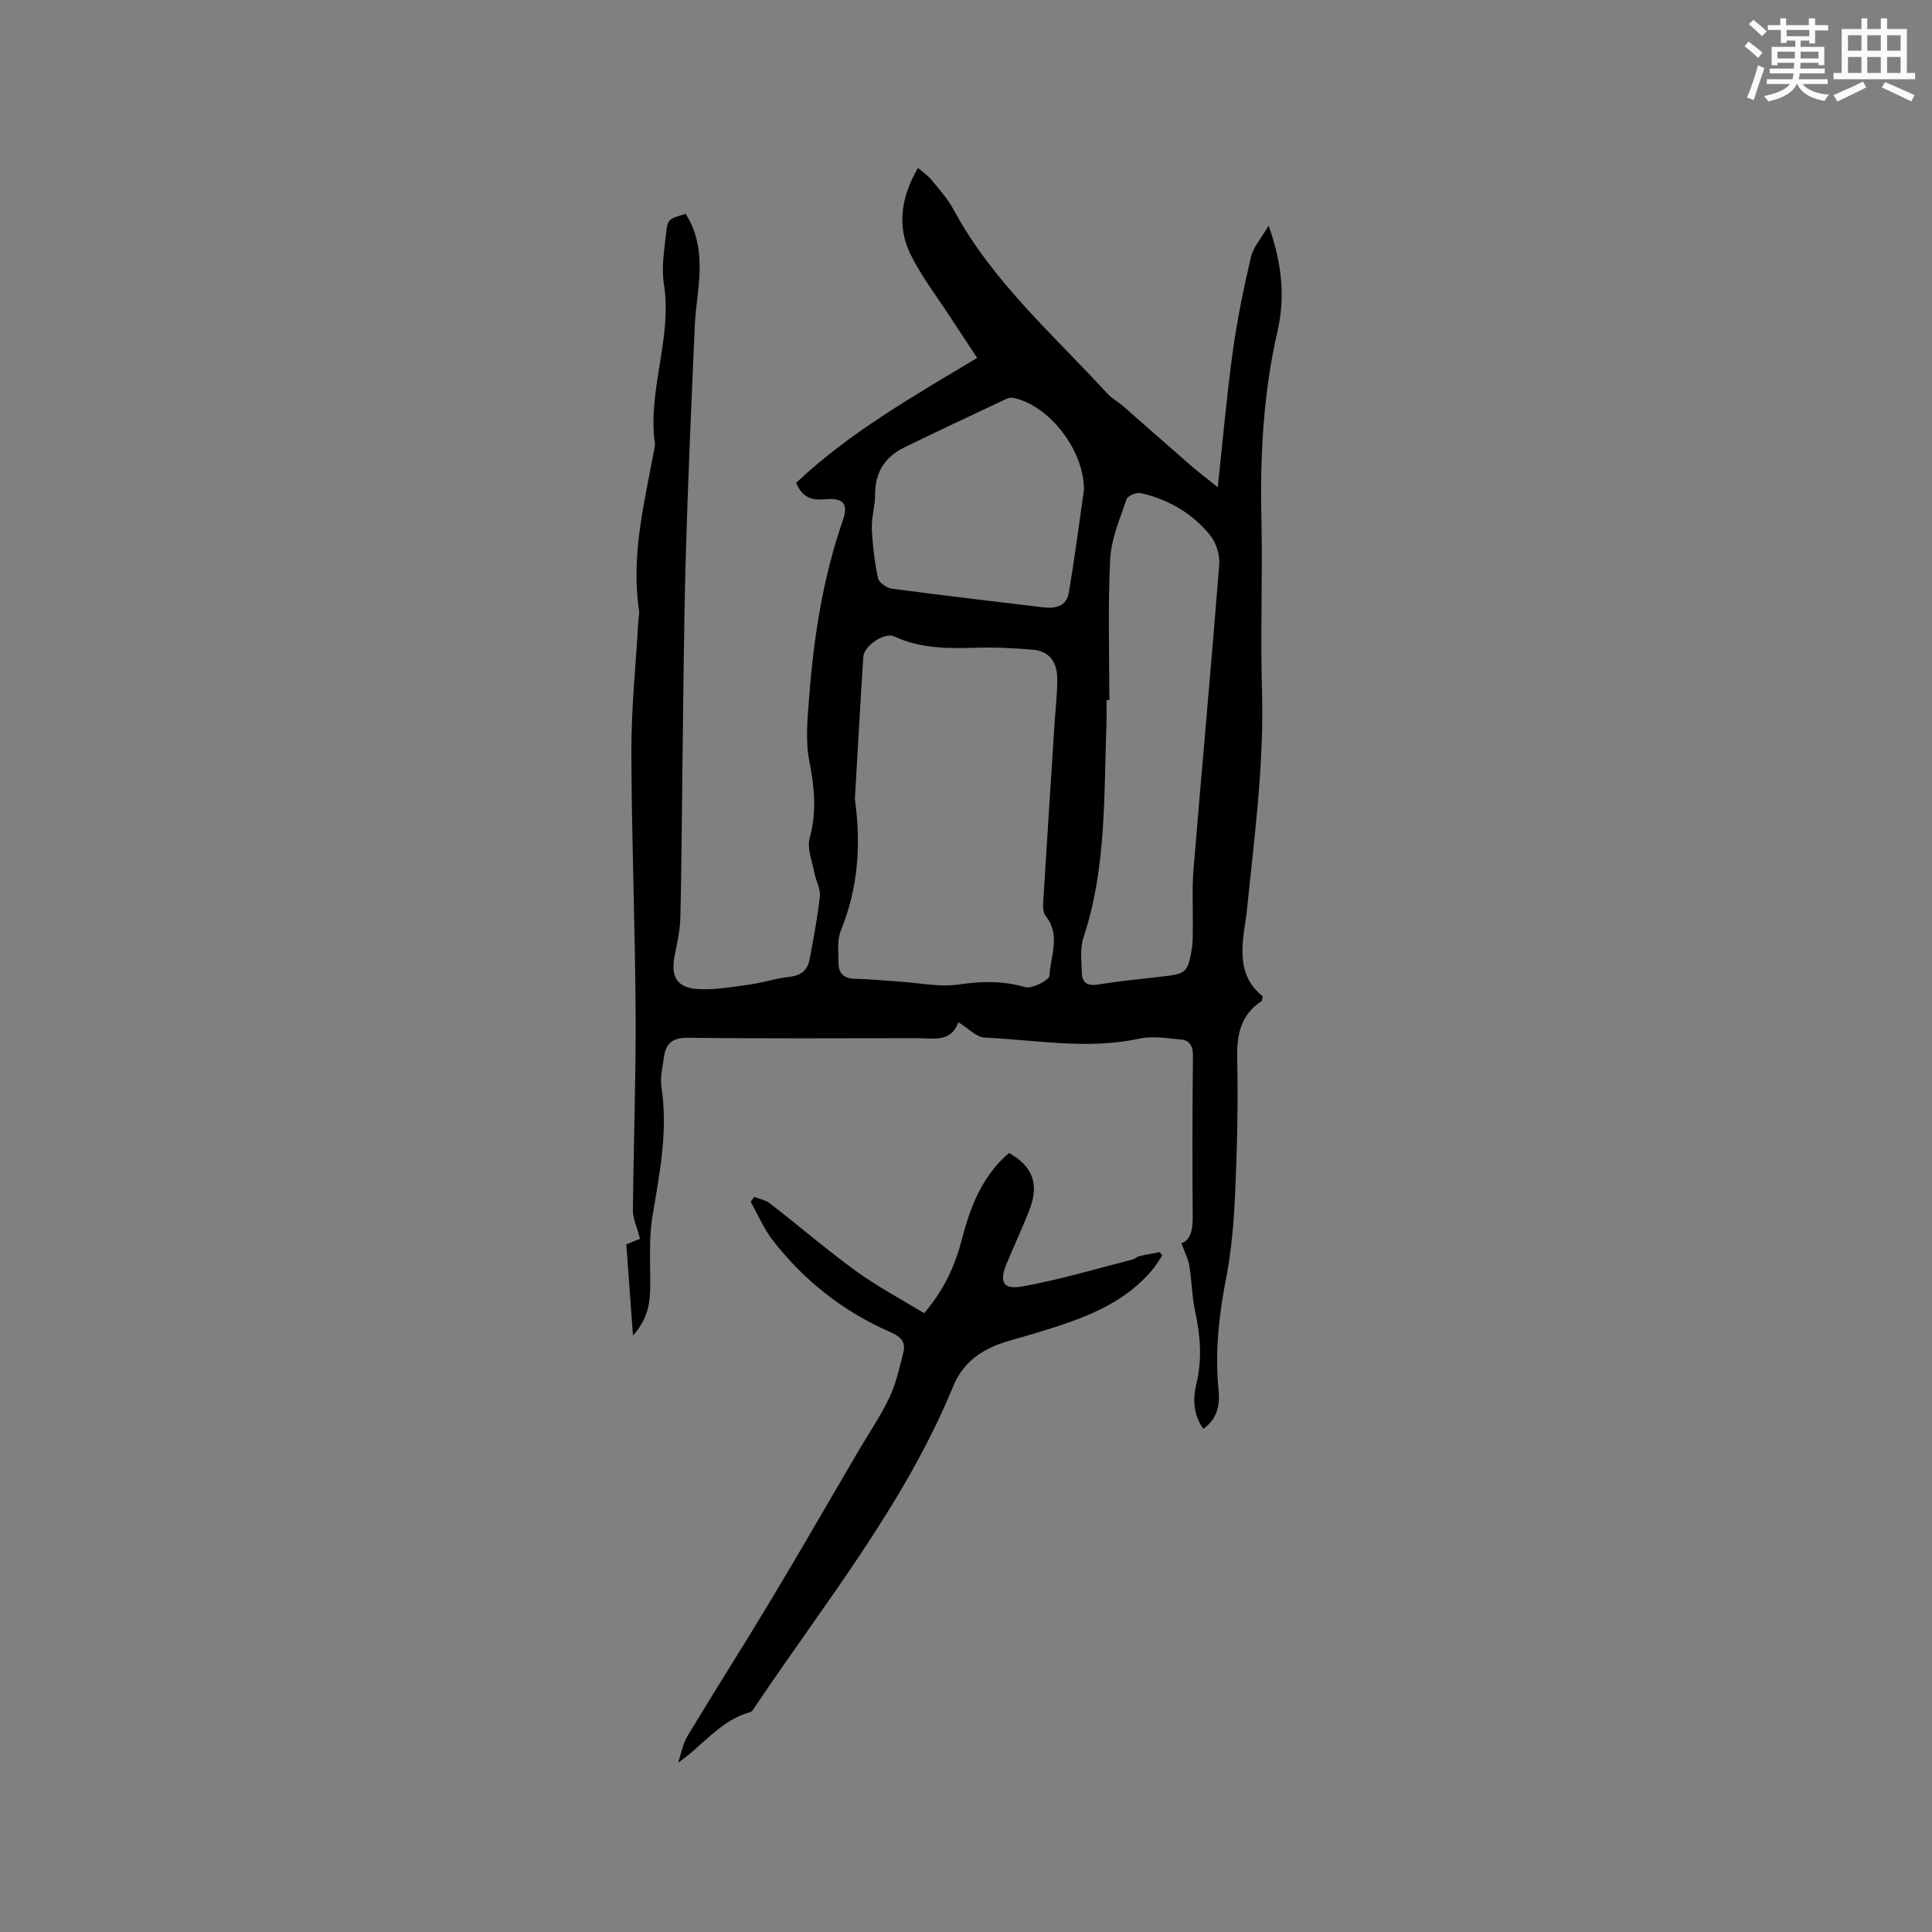<svg enable-background="new 0 0 400 400" viewBox="0 0 400 400" xmlns="http://www.w3.org/2000/svg"><rect x="0" y="0" width="400" height="400" fill="#808080" stroke="none"/><path d="m164.83 99.97c11.06-10.44 24.13-17.85 37.48-25.87-1.77-2.69-3.57-5.38-5.33-8.09-2.87-4.42-6.14-8.65-8.46-13.34-2.92-5.92-1.89-11.95 1.53-17.91 1.03.9 2.1 1.61 2.87 2.56 1.61 1.96 3.34 3.91 4.53 6.12 8.04 14.91 20.71 25.92 31.92 38.15.85.92 2.04 1.52 2.99 2.35 4.69 4.09 9.34 8.23 14.04 12.31 1.63 1.42 3.36 2.72 5.72 4.63 1.08-9.98 1.87-19.06 3.11-28.07.91-6.57 2.24-13.1 3.76-19.56.49-2.1 2.15-3.93 3.66-6.55 2.76 7.74 3.47 14.78 1.86 21.78-2.94 12.81-3.64 25.73-3.35 38.81.26 11.87-.22 23.76.12 35.63.46 15.66-1.67 31.09-3.23 46.59-.02.21-.07.42-.1.63-.92 5.94-1.88 11.89 3.49 16.13-.14.63-.12.93-.24 1-4.41 2.88-5.16 7.05-5.05 12.03.2 9.11-.01 18.24-.41 27.34-.26 6-.73 12.05-1.88 17.94-1.51 7.76-2.35 15.46-1.56 23.35.3 3-.31 5.88-3.17 7.91-2.07-2.95-2.2-6.16-1.45-9.23 1.27-5.21.82-10.25-.29-15.4-.64-2.97-.63-6.08-1.14-9.09-.26-1.53-1.02-2.97-1.64-4.71 1.88-.67 2.35-2.76 2.33-5.41-.1-11.13-.07-22.27.05-33.4.02-1.97-.66-3.2-2.45-3.37-2.9-.28-5.95-.78-8.72-.18-10.71 2.31-21.33.25-31.97-.23-1.73-.08-3.37-1.93-5.44-3.18-1.48 4.26-5.23 3.3-8.62 3.3-15.8.01-31.6.11-47.4-.08-3.14-.04-4.51 1.15-4.91 3.93-.3 2.09-.84 4.27-.53 6.29 1.36 9-.34 17.69-1.83 26.48-.8 4.73-.48 9.67-.49 14.52-.01 3.57-.44 6.92-3.58 10.43-.5-6.78-.94-12.79-1.38-18.88 1.04-.42 1.91-.77 2.84-1.15-.08-.27-.16-.55-.24-.84-.43-1.68-1.24-3.37-1.23-5.05.12-13.56.63-27.12.56-40.68-.1-18.12-.84-36.23-.88-54.35-.02-8.99.93-17.97 1.44-26.96.04-.74.25-1.5.14-2.22-1.69-11.27 1.07-22.11 3.09-33.03.1-.52.26-1.07.19-1.57-1.53-11.11 3.66-21.82 1.87-33-.54-3.37.07-6.97.45-10.43.33-3.02.51-3 4.05-4.07 2.39 3.65 3.01 7.8 2.89 12.04-.11 3.7-.83 7.38-.99 11.08-.7 16.07-1.43 32.15-1.88 48.23-.41 14.62-.48 29.26-.69 43.89-.14 10.17-.17 20.34-.42 30.5-.06 2.62-.68 5.24-1.18 7.83-.86 4.39.45 6.69 4.93 6.93 3.53.19 7.14-.46 10.68-.95 2.72-.38 5.38-1.3 8.1-1.58 2.39-.25 3.79-1.32 4.21-3.55.82-4.35 1.67-8.72 2.14-13.11.17-1.56-.82-3.21-1.12-4.85-.45-2.42-1.58-5.09-.98-7.26 1.48-5.42.99-10.49-.08-15.91-.85-4.34-.36-9.01-.01-13.5.96-12.38 2.87-24.59 6.97-36.39 1.19-3.42.02-4.67-3.74-4.31-2.55.23-4.62-.2-5.95-3.4zm12.16 65.48c1.31 9.32.7 18.37-2.89 27.17-.82 2.02-.5 4.55-.49 6.85.01 2.12 1.18 3.15 3.43 3.18 3.07.05 6.13.38 9.19.58 4.12.26 8.34 1.19 12.34.59 4.71-.7 9.06-.77 13.67.55 1.43.41 5.01-1.45 5.05-2.39.18-4.05 2.37-8.36-.75-12.27-.52-.65-.63-1.79-.57-2.69.76-12.48 1.58-24.96 2.38-37.43.2-3.06.58-6.13.54-9.19-.04-3.18-1.55-5.59-5-5.88-3.89-.32-7.81-.55-11.71-.42-5.86.19-11.62.21-17.1-2.36-1.9-.89-6.19 1.95-6.34 4.22-.64 9.84-1.17 19.68-1.75 29.49zm52.69-20.5c-.2 0-.4 0-.59 0 0 1.7.06 3.39-.01 5.09-.56 14.79.02 29.69-4.76 44.06-.74 2.21-.4 4.82-.35 7.24.05 2.05 1.09 2.87 3.34 2.5 4.39-.71 8.82-1.15 13.25-1.65 5-.56 5.37-.83 6.19-5.74.23-1.35.19-2.75.21-4.12.05-4.13-.19-8.29.15-12.4 1.73-21.02 3.67-42.03 5.32-63.05.16-1.99-.64-4.52-1.89-6.07-3.69-4.55-8.65-7.44-14.39-8.72-.87-.19-2.67.57-2.91 1.28-1.37 4.05-3.17 8.18-3.38 12.35-.51 9.71-.18 19.48-.18 29.23zm-5.26-43.52c.05-8.21-7.14-17.38-14.42-19.01-.48-.11-1.1-.09-1.54.12-7.08 3.33-14.16 6.65-21.19 10.07-4.05 1.97-6.13 5.19-6.09 9.84.02 2.31-.77 4.65-.67 6.95.14 3.45.56 6.92 1.27 10.29.19.91 1.77 2.04 2.83 2.18 10.47 1.4 20.97 2.62 31.46 3.88 2.45.29 4.74-.26 5.19-2.96 1.26-7.3 2.2-14.66 3.16-21.36z" fill="#010000"/><path d="m191.33 271.88c4.17-4.85 6.44-9.92 7.85-15.41 1.74-6.76 4.26-13.07 9.72-17.76 4.81 2.68 6.27 6.35 4.33 11.5-1.45 3.86-3.25 7.59-4.82 11.4-1.58 3.82-.75 5.47 3.36 4.72 7.66-1.39 15.16-3.64 22.71-5.56.5-.13.92-.58 1.41-.7 1.4-.33 2.82-.56 4.23-.83.17.23.34.47.51.7-.65.96-1.23 1.97-1.97 2.86-6.23 7.49-14.99 10.38-23.85 13.09-2.23.68-4.48 1.26-6.7 1.96-4.84 1.53-8.69 4.16-10.73 9.11-10.02 24.36-26.51 44.74-41.01 66.34-.29.44-.61 1.06-1.03 1.17-6.17 1.69-9.73 6.85-14.94 10.48.63-1.86.96-3.9 1.95-5.54 5.73-9.52 11.71-18.89 17.43-28.42 6.1-10.16 12-20.44 17.99-30.66 2.14-3.65 4.57-7.17 6.37-10.98 1.38-2.91 2.08-6.16 2.88-9.31.54-2.12-.43-3.25-2.6-4.2-9.78-4.27-18.01-10.71-24.52-19.18-1.82-2.37-3.01-5.24-4.49-7.87.26-.33.52-.66.78-.99 1.08.44 2.33.66 3.22 1.35 6.03 4.68 11.83 9.66 18 14.15 4.43 3.18 9.29 5.75 13.92 8.58z" fill="#010000"/><g fill="#fafafb"><path d="m361.2 9.6.8-1c.9.7 1.9 1.4 2.9 2.3l-.9 1.1c-1-1-2-1.8-2.8-2.4zm.5 10.6c.9-2.1 1.6-4.3 2.3-6.7.4.2.8.4 1.3.6-.7 2.1-1.5 4.3-2.2 6.6zm.4-15.2.9-.9c1 .8 2 1.6 2.8 2.4l-1 1c-.9-.9-1.8-1.7-2.7-2.5zm12.5-1.2h1.2v1.4h2.7v1.1h-2.7v2.7h-1.2v-.6h-1.8v1.3h4.9v3.8h-1.2v-.5h-3.7c0 .4-.1.9-.1 1.2h5.1v1h-5.2c0 .5-.1.9-.2 1.2h6v1h-5.2c1.1 1.3 2.9 2 5.5 2.2-.4.4-.7.8-.9 1.3-2.9-.5-4.8-1.6-5.7-3.5h-.1c-.8 1.7-2.7 2.9-5.9 3.6-.2-.4-.6-.8-.9-1.1 2.8-.6 4.6-1.4 5.4-2.5h-4.8v-1h5.3c.1-.3.2-.7.2-1.2h-4.9v-1h5c0-.4 0-.8.1-1.2h-3.5v.5h-1.2v-3.8h4.9v-1.3h-1.8v.5h-1.2v-2.7h-2.7v-1h2.6v-1.4h1.2v1.4h4.7v-1.4zm-6.6 8.3h3.6c0-.4 0-.9 0-1.4h-3.6zm1.9-4.6h4.7v-1.3h-4.7zm6.6 3.2h-3.7v1.4h3.7z"/><path d="m385.3 3.8h1.3v2.2h2.8v-2.2h1.3v2.2h4.1v9.1h1.7v1.3h-16.9v-1.3h1.7v-9.1h4.1v-2.2zm.4 13.1.7 1.2c-1.8.9-3.8 1.9-6 2.9-.2-.4-.5-.8-.8-1.3 2.3-1 4.3-1.9 6.1-2.8zm-3.1-6.4h2.8v-3.2h-2.8zm0 4.6h2.8v-3.3h-2.8zm4-4.6h2.8v-3.2h-2.8zm0 4.6h2.8v-3.3h-2.8zm3.7 1.9c2.1.9 4.1 1.8 6.1 2.7l-.7 1.3c-2.2-1.1-4.2-2-6.1-2.9zm3.2-9.7h-2.8v3.2h2.8zm-2.8 7.8h2.8v-3.3h-2.8z"/></g></svg>
